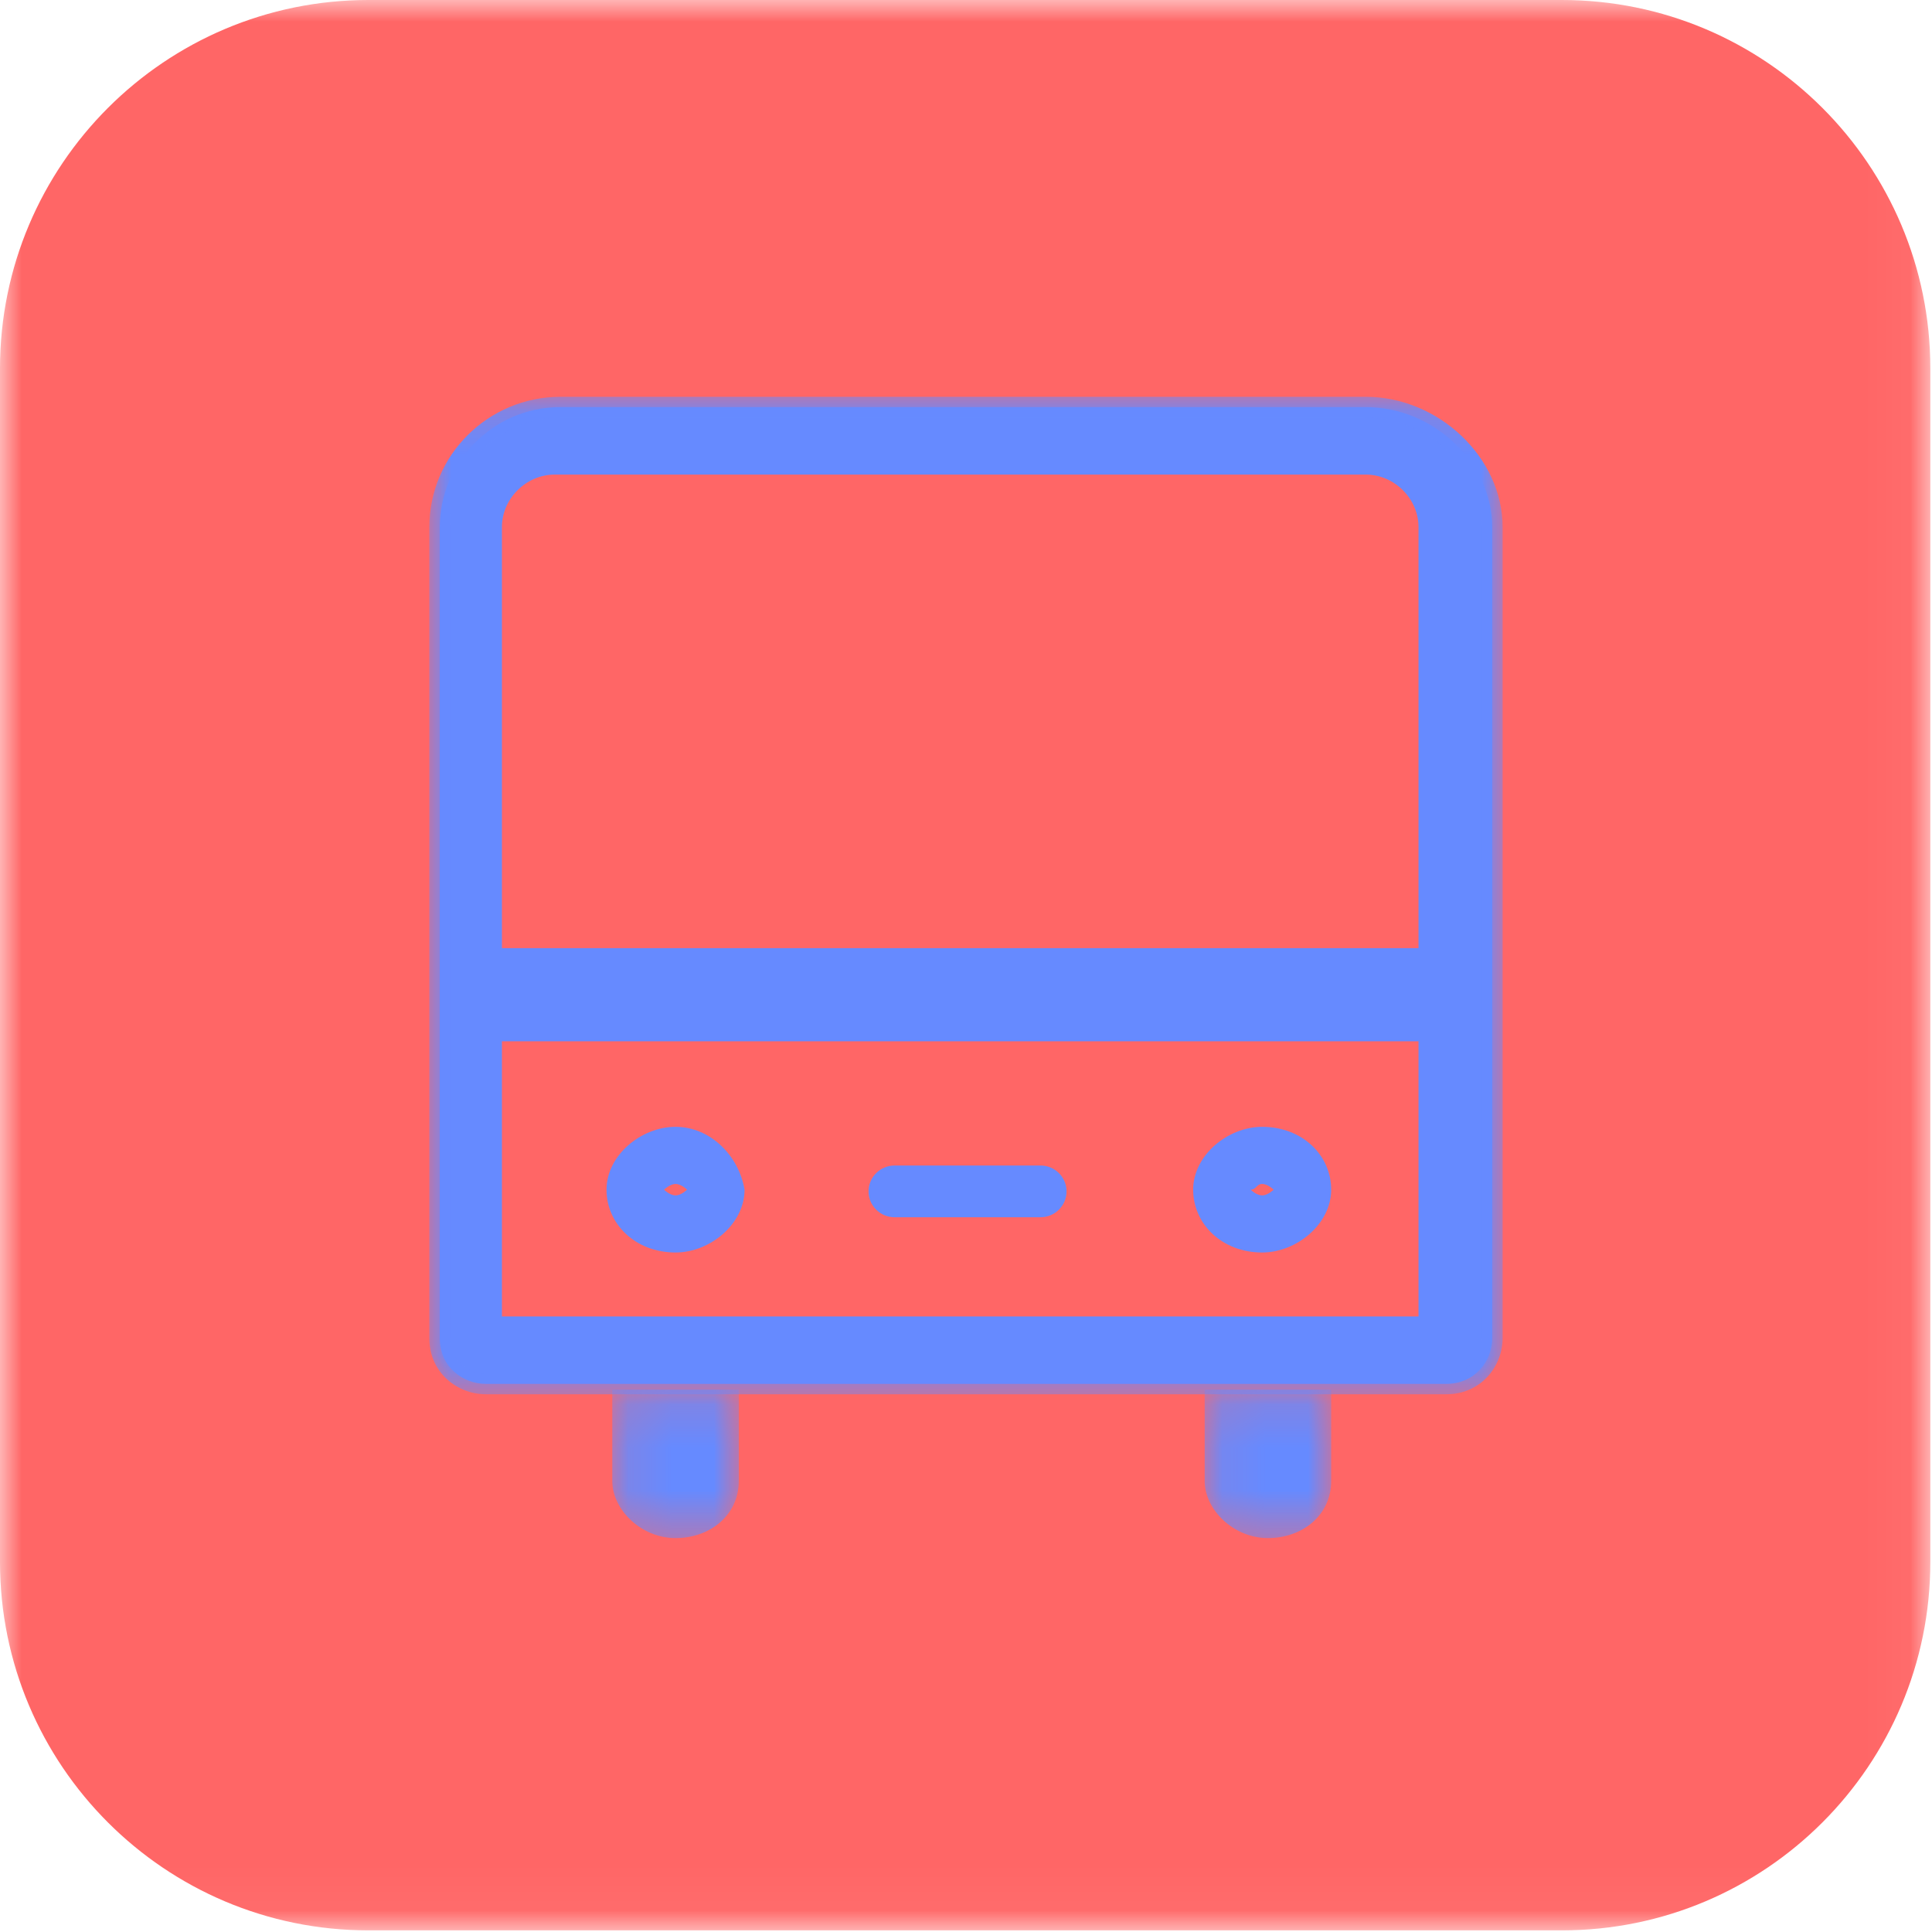 <?xml version="1.0" encoding="UTF-8"?>
<svg width="45px" height="45px" viewBox="0 0 45 45" version="1.1" xmlns="http://www.w3.org/2000/svg" xmlns:xlink="http://www.w3.org/1999/xlink">
    <title>Group 10</title>
    <defs>
        <filter id="filter-1">
            <feColorMatrix in="SourceGraphic" type="matrix" values="0 0 0 0 0.78 0 0 0 0 0.831 0 0 0 0 1 0 0 0 1 0"></feColorMatrix>
        </filter>
        <polygon id="path-2" points="0 0 44.961 0 44.961 44.962 0 44.962"></polygon>
        <polygon id="path-4" points="0 0.175 24.999 0.175 24.999 23.408 0 23.408"></polygon>
        <polygon id="path-6" points="0.135 0.157 3.082 0.157 3.082 3.616 0.135 3.616"></polygon>
        <polygon id="path-8" points="0.098 0.157 3.045 0.157 3.045 3.616 0.098 3.616"></polygon>
        <polygon id="path-10" points="0 26.825 24.999 26.825 24.999 0.241 0 0.241"></polygon>
    </defs>
    <g id="Page-1" stroke="none" stroke-width="1" fill="none" fill-rule="evenodd">
        <g id="Pagos-y-Recargas" transform="translate(-30, -1598)">
            <g id="Group-10" transform="translate(30, 1598)">
                <g filter="url(#filter-1)" id="Group-3">
                    <g>
                        <mask id="mask-3" fill="white">
                            <use xlink:href="#path-2"></use>
                        </mask>
                        <g id="Clip-2"></g>
                        <path d="M36.379,44.962 L8.582,44.962 C3.843,44.962 -6.52173913e-05,41.119 -6.52173913e-05,36.379 L-6.52173913e-05,8.582 C-6.52173913e-05,3.843 3.843,0 8.582,0 L36.379,0 C41.119,0 44.961,3.843 44.961,8.582 L44.961,36.379 C44.961,41.119 41.119,44.962 36.379,44.962" id="Fill-1" fill="#FF6666" mask="url(#mask-3)"></path>
                    </g>
                </g>
                <g id="Group-19" transform="translate(10, 9)">
                    <path d="M21.81,0.482 L3.056,0.482 C1.448,0.482 0.243,1.813 0.243,3.276 L0.243,22.169 C0.243,22.834 0.779,23.233 1.314,23.233 L23.685,23.233 C24.355,23.233 24.757,22.701 24.757,22.169 L24.757,3.276 C24.757,1.813 23.417,0.482 21.81,0.482 M21.81,1.813 C22.613,1.813 23.283,2.478 23.283,3.276 L23.283,21.903 L1.448,21.903 L1.448,3.276 C1.448,2.478 2.118,1.813 2.922,1.813 L21.81,1.813" id="Fill-1" fill="#668AFF"></path>
                    <g id="Group-5" transform="translate(0, 0.067)">
                        <mask id="mask-5" fill="white">
                            <use xlink:href="#path-4"></use>
                        </mask>
                        <g id="Clip-4"></g>
                        <path d="M1.691,21.595 L23.04,21.595 L23.04,3.21 C23.04,2.547 22.477,1.987 21.81,1.987 L2.922,1.987 C2.255,1.987 1.691,2.547 1.691,3.21 L1.691,21.595 Z M23.526,22.077 L1.206,22.077 L1.206,3.21 C1.206,2.285 1.991,1.505 2.922,1.505 L21.81,1.505 C22.74,1.505 23.526,2.285 23.526,3.21 L23.526,22.077 Z M3.056,0.657 C1.639,0.657 0.485,1.802 0.485,3.21 L0.485,22.102 C0.485,22.637 0.912,22.926 1.314,22.926 L23.685,22.926 C24.223,22.926 24.514,22.501 24.514,22.102 L24.514,3.21 C24.514,1.85 23.25,0.657 21.81,0.657 L3.056,0.657 Z M23.685,23.408 L1.314,23.408 C0.668,23.408 -4.85436893e-05,22.92 -4.85436893e-05,22.102 L-4.85436893e-05,3.21 C-4.85436893e-05,1.536 1.371,0.175 3.056,0.175 L21.81,0.175 C23.509,0.175 24.999,1.593 24.999,3.21 L24.999,22.102 C24.999,22.744 24.508,23.408 23.685,23.408 L23.685,23.408 Z" id="Fill-3" fill="#668AFF" mask="url(#mask-5)"></path>
                    </g>
                    <g id="Group-8" transform="translate(4.126, 23.209)">
                        <mask id="mask-7" fill="white">
                            <use xlink:href="#path-6"></use>
                        </mask>
                        <g id="Clip-7"></g>
                        <path d="M3.082,0.157 L3.082,2.286 C3.082,3.084 2.412,3.616 1.609,3.616 C0.805,3.616 0.135,2.951 0.135,2.286 L0.135,0.157" id="Fill-6" fill="#668AFF" mask="url(#mask-7)"></path>
                    </g>
                    <g id="Group-11" transform="translate(17.961, 23.209)">
                        <mask id="mask-9" fill="white">
                            <use xlink:href="#path-8"></use>
                        </mask>
                        <g id="Clip-10"></g>
                        <path d="M3.045,0.157 L3.045,2.286 C3.045,3.084 2.375,3.616 1.571,3.616 C0.767,3.616 0.098,2.951 0.098,2.286 L0.098,0.157" id="Fill-9" fill="#668AFF" mask="url(#mask-9)"></path>
                    </g>
                    <path d="M19.398,17.246 C18.595,17.246 17.791,17.911 17.791,18.71 C17.791,19.508 18.461,20.173 19.398,20.173 C20.202,20.173 21.006,19.508 21.006,18.71 C21.006,17.911 20.336,17.246 19.398,17.246 M19.398,18.577 C19.532,18.577 19.666,18.71 19.666,18.71 C19.666,18.71 19.532,18.843 19.398,18.843 C19.264,18.843 19.13,18.71 19.13,18.71 C19.264,18.71 19.264,18.577 19.398,18.577" id="Fill-12" fill="#668AFF"></path>
                    <path d="M5.735,17.246 C4.931,17.246 4.127,17.911 4.127,18.71 C4.127,19.508 4.797,20.173 5.735,20.173 C6.539,20.173 7.342,19.508 7.342,18.71 C7.208,17.911 6.539,17.246 5.735,17.246 M5.735,18.577 C5.869,18.577 6.003,18.71 6.003,18.71 C6.003,18.71 5.869,18.843 5.735,18.843 C5.601,18.843 5.467,18.71 5.467,18.71 C5.467,18.71 5.601,18.577 5.735,18.577" id="Fill-14" fill="#668AFF"></path>
                    <mask id="mask-11" fill="white">
                        <use xlink:href="#path-10"></use>
                    </mask>
                    <g id="Clip-17"></g>
                    <polygon id="Fill-16" fill="#668AFF" mask="url(#mask-11)" points="1.492 15.254 23.337 15.254 23.337 13.084 1.492 13.084"></polygon>
                    <path d="M14.235,19.352 L10.837,19.352 C10.502,19.352 10.23,19.082 10.23,18.75 C10.23,18.417 10.502,18.147 10.837,18.147 L14.235,18.147 C14.57,18.147 14.842,18.417 14.842,18.75 C14.842,19.082 14.57,19.352 14.235,19.352" id="Fill-18" fill="#668AFF" mask="url(#mask-11)"></path>
                </g>
            </g>
        </g>
    </g>
</svg>